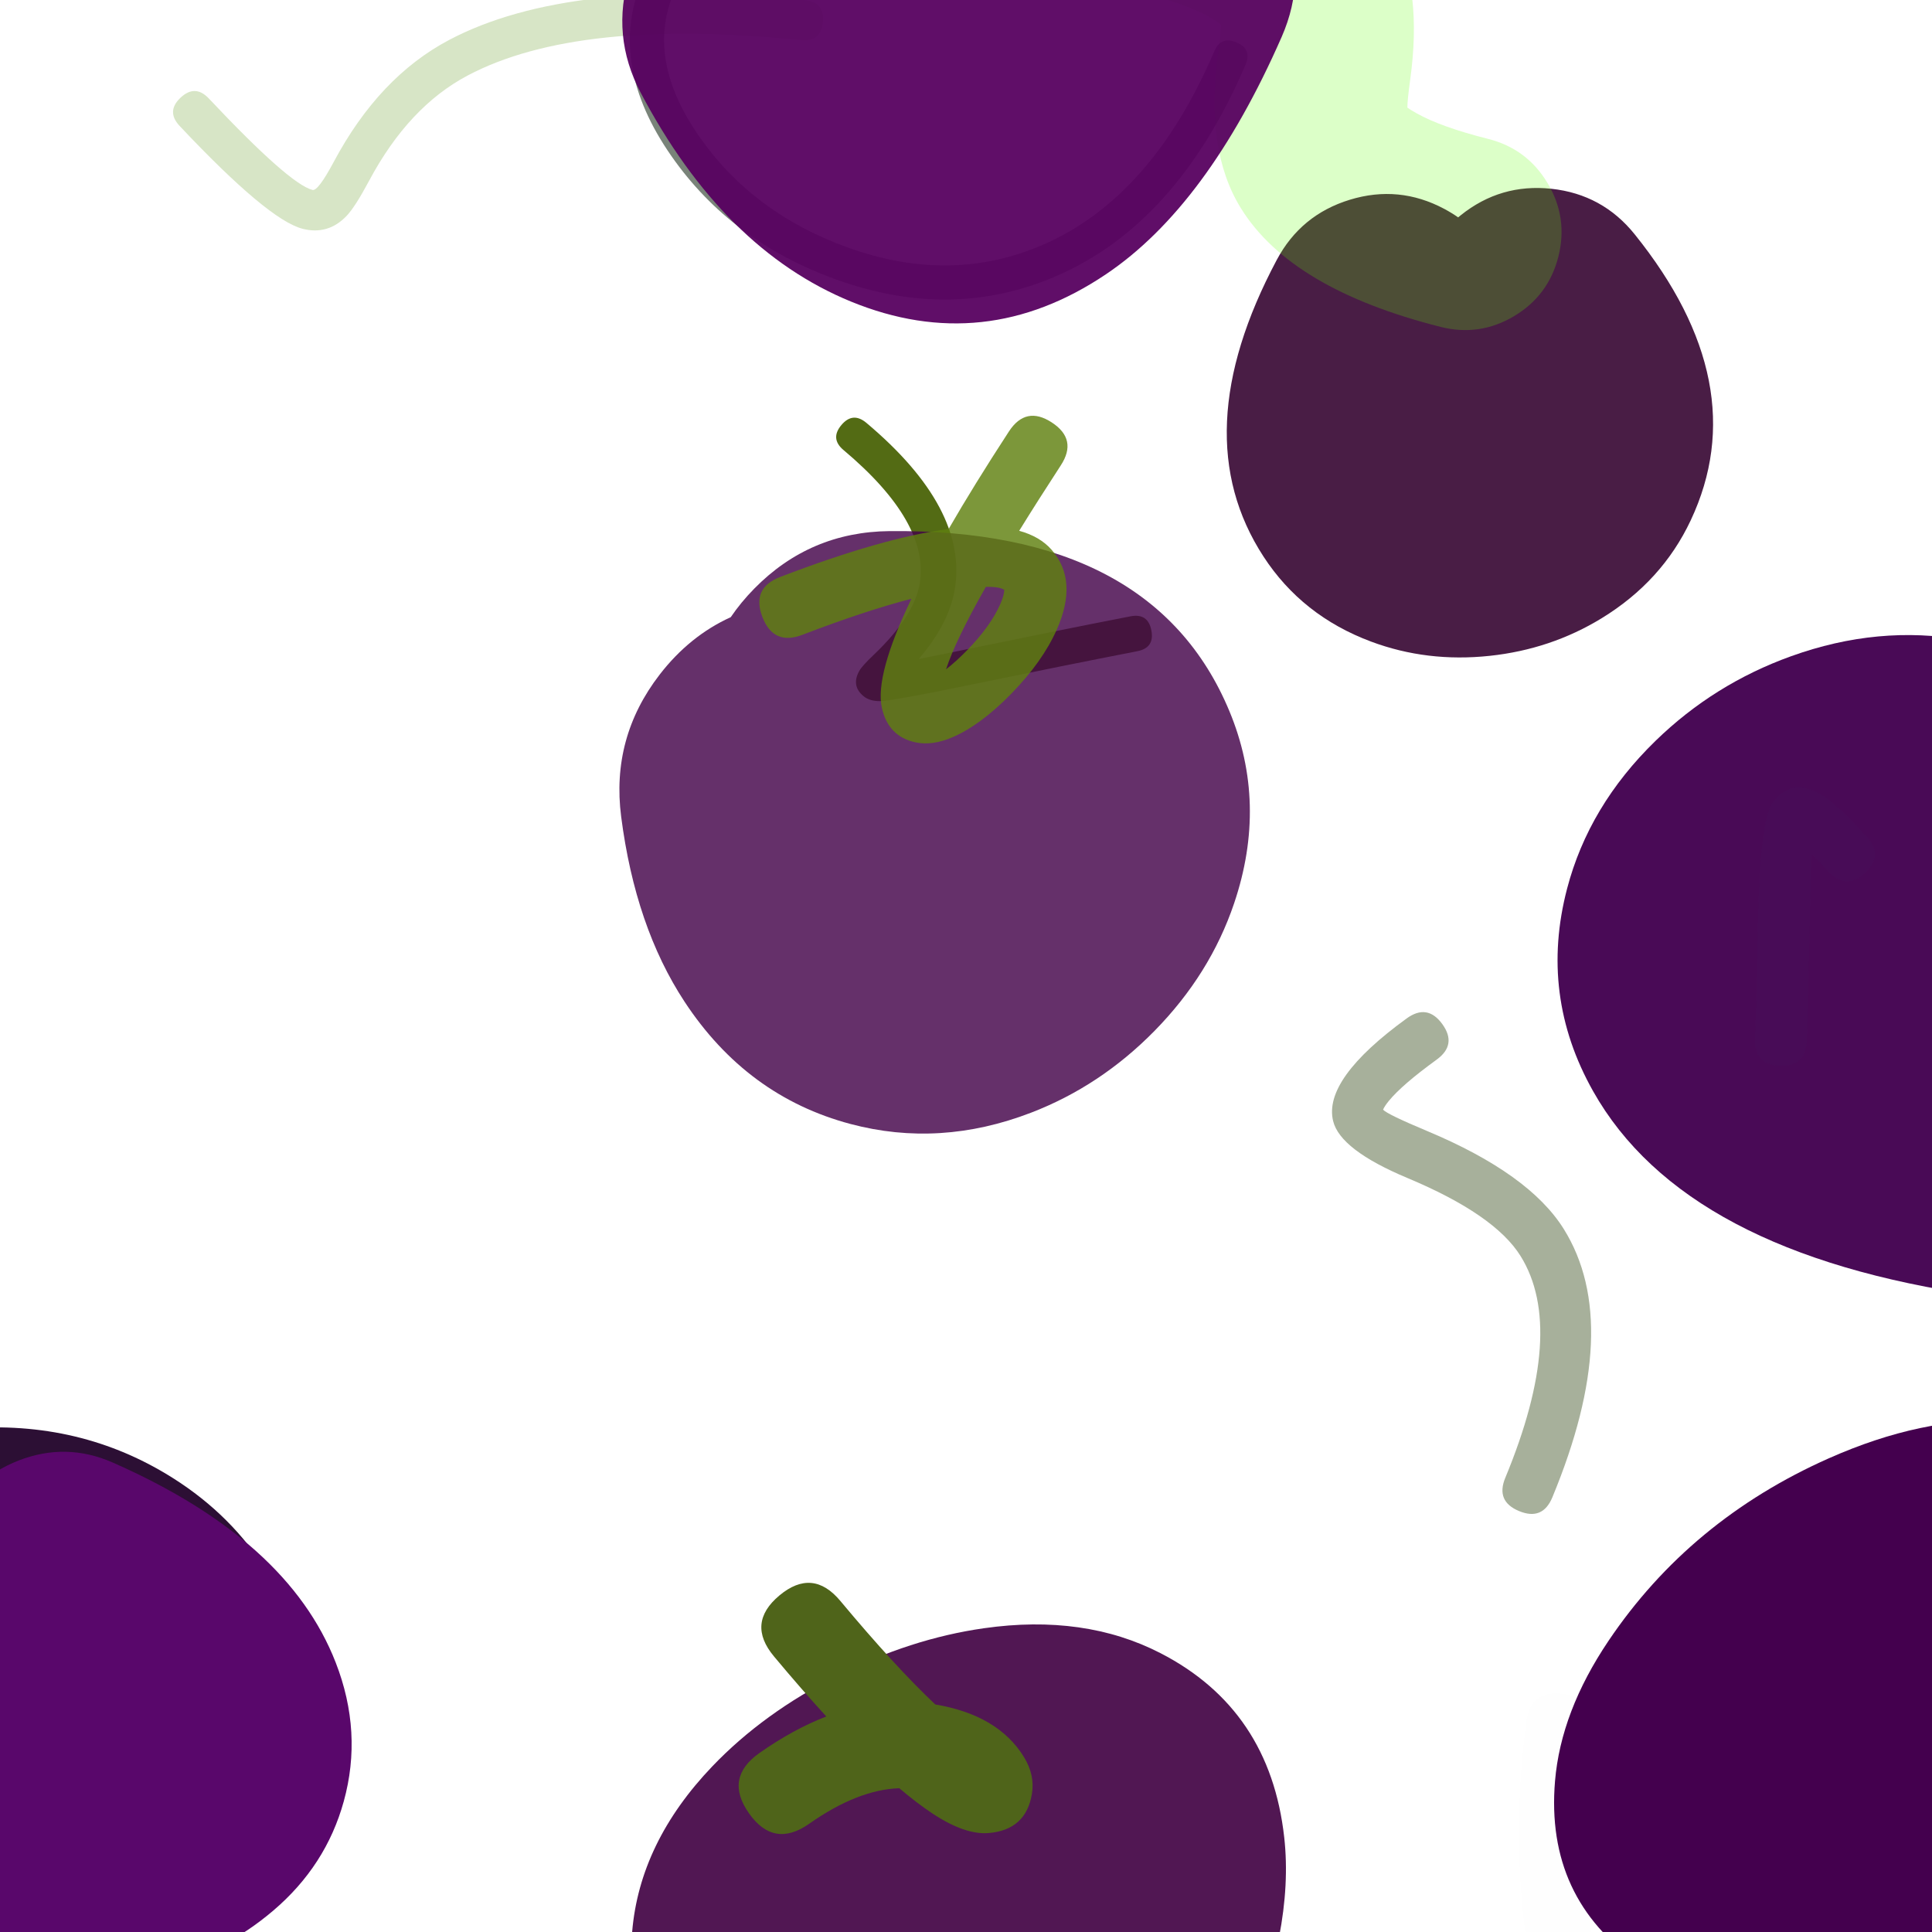 <svg xmlns="http://www.w3.org/2000/svg" width="384" height="384" viewBox="0 0 384 384">
  <defs/>
  <path fill="rgb(25.882%, 0%, 30.98%)" opacity="0.96" d="M430.267,216.961 Q431.72,222.924 430.782,229.5 Q428.85,243.043 417.908,251.254 Q406.965,259.464 393.422,257.532 Q334.812,249.171 316.634,216.867 Q305.921,197.827 311.47,176.625 Q315.779,160.165 329.034,147.262 Q340.652,135.952 355.999,130.428 Q373.358,124.179 390.379,127.216 Q411.161,130.924 425.073,147.048 Q438.215,162.279 442.065,185.882 Q444.268,199.383 436.278,210.488 Q433.585,214.23 430.267,216.961 Z"/>
  <path fill="rgb(25.098%, 0%, 25.882%)" opacity="0.909" d="M217.399,425.987 Q213.899,432.851 206.953,437.328 Q196.473,444.084 184.286,441.45 Q158.343,435.843 143.953,424.298 Q123.634,407.996 125.646,383.962 Q127.135,366.181 141.583,351.069 Q151.727,340.461 166.451,333.025 Q180.955,325.701 195.585,323.622 Q215.526,320.788 230.655,328.576 Q252.425,339.782 255.25,365.198 Q257.306,383.703 246.976,407.741 Q242.053,419.196 230.472,423.815 Q223.915,426.43 217.399,425.987 Z"/>
  <path fill="rgb(27.843%, 38.039%, 1.569%)" opacity="0.932" d="M226.05,129.431 Q211.571,132.249 193.109,136.061 Q177.264,139.333 174.877,139.353 Q172.826,139.37 171.602,138.343 Q169.146,136.283 170.796,133.336 Q171.344,132.356 173.633,130.18 Q181.728,122.479 182.803,115.964 Q184.8,103.863 167.662,89.457 Q166.31,88.321 166.202,87.077 Q166.095,85.833 167.231,84.482 Q169.503,81.779 172.206,84.051 Q192.422,101.045 189.771,117.113 Q188.651,123.902 182.618,130.974 Q186.303,130.255 191.681,129.145 Q210.181,125.325 224.701,122.499 Q226.434,122.162 227.469,122.86 Q228.504,123.557 228.841,125.29 Q229.515,128.756 226.05,129.431 Z"/>
  <path fill="rgb(0%, 7.451%, 0%)" opacity="0.527" d="M247.56,12.875 Q234.022,44.444 209.957,54.866 Q189.233,63.841 166.234,55.568 Q145.332,48.049 133.461,31.036 Q120.788,12.875 127.529,-3.677 Q128.167,-5.243 129.268,-5.707 Q130.37,-6.171 131.935,-5.533 Q135.066,-4.258 133.791,-1.127 Q128.436,12.02 139.005,27.167 Q149.645,42.416 168.523,49.206 Q189.003,56.573 207.27,48.662 Q228.868,39.308 241.346,10.211 Q242.679,7.104 245.786,8.436 Q247.339,9.102 247.783,10.212 Q248.226,11.322 247.56,12.875 Z"/>
  <path fill="rgb(48.235%, 53.333%, 40.784%)" opacity="0.664" d="M285.542,210.613 Q278.65,215.619 276.033,218.823 Q275.168,219.882 274.899,220.557 Q275.719,221.478 283.659,224.801 Q303.986,233.307 310.825,244.298 Q322.714,263.405 308.546,297.599 Q307.576,299.938 305.922,300.623 Q304.268,301.308 301.929,300.338 Q297.251,298.4 299.189,293.722 Q311.365,264.336 302.226,249.649 Q297.094,241.402 279.75,234.144 Q266.374,228.547 264.971,222.818 Q262.937,214.512 279.591,202.418 Q283.688,199.443 286.664,203.54 Q288.152,205.589 287.871,207.357 Q287.591,209.125 285.542,210.613 Z"/>
  <path fill="rgb(7.843%, 15.686%, 16.863%)" opacity="0.007" d="M316.284,343.983 Q313.251,367.061 317.082,389.121 Q318.544,397.541 318.344,401.377 Q317.993,408.101 313.745,413.891 Q309.889,419.148 304.632,415.292 Q299.375,411.436 303.231,406.179 Q306.125,402.234 304.235,391.352 Q300.064,367.333 303.356,342.283 Q304.206,335.819 310.67,336.669 Q317.134,337.519 316.284,343.983 Z"/>
  <path fill="rgb(25.882%, 0%, 28.235%)" opacity="0.811" d="M176.815,105.561 Q229.235,105.061 244.342,141.322 Q251.995,159.69 245.29,179.543 Q240.533,193.628 229.466,204.899 Q218.705,215.858 204.914,221.161 Q186.819,228.12 169.06,223.405 Q148.437,217.929 136.055,199.087 Q126.28,184.21 123.461,162.317 Q121.44,146.615 131.114,134.082 Q137.046,126.398 145.244,122.665 Q147.25,119.71 149.896,117.013 Q160.984,105.712 176.815,105.561 Z"/>
  <path fill="rgb(20%, 0.784%, 18.039%)" opacity="0.889" d="M324.899,46.562 Q348.809,76.277 336.044,103.418 Q330.341,115.545 318.324,122.89 Q308.235,129.057 296.096,130.353 Q283.641,131.683 272.494,127.515 Q258.791,122.389 251.124,110.608 Q235.318,86.319 253.757,51.674 Q258.547,42.675 268.298,39.698 Q278.048,36.721 287.048,41.511 Q288.515,42.292 289.822,43.204 Q290.054,43.008 290.293,42.816 Q298.236,36.425 308.371,37.522 Q318.507,38.619 324.899,46.562 Z"/>
  <path fill="rgb(30.98%, 39.216%, 10.196%)" opacity="0.999" d="M150.945,348.422 Q157.655,343.702 164.236,341.164 Q159.319,335.799 153.825,329.214 Q151.072,325.913 151.345,322.887 Q151.619,319.86 154.919,317.106 Q161.52,311.6 167.027,318.2 Q177.894,331.226 185.889,338.773 Q198.379,340.874 203.507,349.207 Q205.722,352.806 205.105,356.534 Q203.919,363.706 196.526,364.33 Q191.81,364.727 185.355,360.459 Q182.277,358.423 178.743,355.423 Q170.479,355.701 160.836,362.484 Q153.805,367.43 148.86,360.399 Q143.914,353.368 150.945,348.422 Z"/>
  <path fill="rgb(36.471%, 100%, 0%)" opacity="0.218" d="M242.443,-37.174 Q268.547,-29.108 277.027,-12.885 Q282.731,-1.972 280.291,15.813 Q279.727,19.926 279.723,21.384 Q280.251,21.78 281.581,22.529 Q286.391,25.237 295.769,27.604 Q303.509,29.556 307.601,36.41 Q311.693,43.264 309.74,51.004 Q307.787,58.743 300.934,62.836 Q294.08,66.927 286.34,64.975 Q256.616,57.475 246.645,41.397 Q239.466,29.821 242.106,10.575 Q242.693,6.295 242.677,4.898 Q242.315,4.59 241.75,4.212 Q238.252,1.871 231.065,-0.35 Q223.438,-2.706 219.712,-9.765 Q215.985,-16.825 218.342,-24.451 Q220.698,-32.078 227.758,-35.804 Q234.817,-39.531 242.443,-37.174 Z"/>
  <path fill="rgb(26.667%, 0%, 30.588%)" d="M403.542,389.776 Q349.988,406.931 325.877,390.286 Q307.114,377.333 309.074,353.999 Q310.234,340.184 319.71,326.121 Q335.887,302.113 363.471,289.86 Q400.81,273.274 429.723,293.18 Q439.373,299.824 441.498,311.345 Q443.624,322.866 436.98,332.516 Q430.336,342.166 418.815,344.291 Q417.729,344.492 416.659,344.614 Q420.087,348.708 421.85,354.212 Q425.424,365.369 420.062,375.785 Q414.7,386.202 403.542,389.776 Z"/>
  <path fill="rgb(37.647%, 50.588%, 5.882%)" opacity="0.818" d="M210.848,92.487 Q206.266,99.519 202.573,105.5 Q206.715,106.636 209.034,109.292 Q214.367,115.399 210.044,125.134 Q207.221,131.494 201.041,137.837 Q194.968,144.069 189.412,146.492 Q185.323,148.275 181.946,147.545 Q176.529,146.372 175.276,140.674 Q173.858,134.224 181.152,119.009 Q172.005,121.376 159.485,126.173 Q153.733,128.376 151.53,122.625 Q150.428,119.75 151.315,117.761 Q152.202,115.772 155.078,114.671 Q175.468,106.859 188.552,105.138 Q193.597,96.398 200.527,85.763 Q202.209,83.183 204.339,82.733 Q206.47,82.284 209.05,83.965 Q214.21,87.327 210.848,92.487 Z M195.947,116.64 Q189.893,127.312 188.037,133.025 Q189.993,131.524 192.218,129.241 Q196.859,124.478 198.786,120.136 Q199.568,118.375 199.594,117.316 L199.756,117.394 Q199.062,116.599 195.947,116.64 Z"/>
  <path fill="rgb(12.157%, 0%, 15.686%)" opacity="0.939" d="M24.476,344.062 Q22.673,331.478 14.056,326.017 Q10.805,323.957 7.109,322.907 Q8.059,328.157 5.878,333.404 Q2.848,340.691 -4.447,343.702 Q-11.742,346.712 -19.029,343.683 Q-32.125,338.238 -38.393,330.286 Q-48.822,317.056 -41.492,302.687 Q-32.986,286.014 -6.957,283.945 Q15.977,282.122 34.453,293.831 Q57.902,308.691 62.196,338.657 Q63.315,346.469 58.583,352.784 Q53.85,359.1 46.038,360.219 Q38.226,361.339 31.911,356.606 Q25.595,351.874 24.476,344.062 Z"/>
  <path fill="rgb(30.98%, 54.51%, 0%)" opacity="0.224" d="M159.185,7.967 Q114.851,3.439 92.979,14.991 Q81.227,21.198 73.363,35.927 Q70.566,41.165 68.866,42.935 Q65.187,46.764 60.137,45.471 Q53.295,43.719 35.716,25.047 Q32.986,22.147 35.886,19.416 Q37.337,18.05 38.745,18.093 Q40.152,18.135 41.518,19.586 Q57.511,36.574 62.113,37.752 Q63.207,38.032 66.335,32.174 Q75.348,15.292 89.258,7.946 Q113.262,-4.732 159.995,0.041 Q163.958,0.445 163.553,4.409 Q163.351,6.39 162.259,7.28 Q161.167,8.17 159.185,7.967 Z"/>
  <path fill="rgb(25.882%, 74.118%, 75.686%)" opacity="0.013" d="M363.424,173.229 Q361.526,171.188 360.124,169.783 Q359.864,174.495 359.681,184.541 Q359.436,198.027 359.111,206.869 Q358.922,212.015 353.776,211.826 Q348.629,211.637 348.819,206.491 Q349.14,197.743 349.383,184.354 Q349.773,162.907 352.365,159.464 Q356.519,153.945 363.159,158.717 Q365.68,160.529 370.967,166.216 Q374.473,169.988 370.702,173.494 Q368.816,175.248 366.997,175.181 Q365.177,175.115 363.424,173.229 Z"/>
  <path fill="rgb(34.118%, 0%, 37.255%)" opacity="0.944" d="M182.091,-10.436 Q185.65,-3.689 188.734,-0.316 Q192.862,-5.668 198.066,-17.535 Q203.215,-29.274 215.156,-33.934 Q227.097,-38.594 238.836,-33.445 Q250.575,-28.297 255.235,-16.356 Q259.895,-4.415 254.746,7.324 Q240.011,40.922 219.833,54.501 Q195.625,70.793 169.144,59.941 Q143.745,49.531 127.346,18.436 Q121.367,7.098 125.156,-5.148 Q128.945,-17.393 140.283,-23.373 Q151.621,-29.352 163.867,-25.563 Q176.112,-21.774 182.091,-10.436 Z"/>
  <path fill="rgb(34.902%, 2.745%, 41.961%)" d="M-11.211,318.869 Q-13.228,310.988 -9.811,303.226 Q-5.73,293.955 3.711,290.285 Q13.152,286.616 22.423,290.697 Q57.204,306.008 66.719,330.429 Q72.124,344.301 68.322,358.048 Q64.782,370.851 54.29,379.766 Q34.465,396.609 7.251,390.166 Q-20.168,383.673 -37.038,355.367 Q-42.223,346.666 -39.737,336.846 Q-37.251,327.027 -28.55,321.841 Q-20.375,316.969 -11.211,318.869 Z"/>
</svg>

